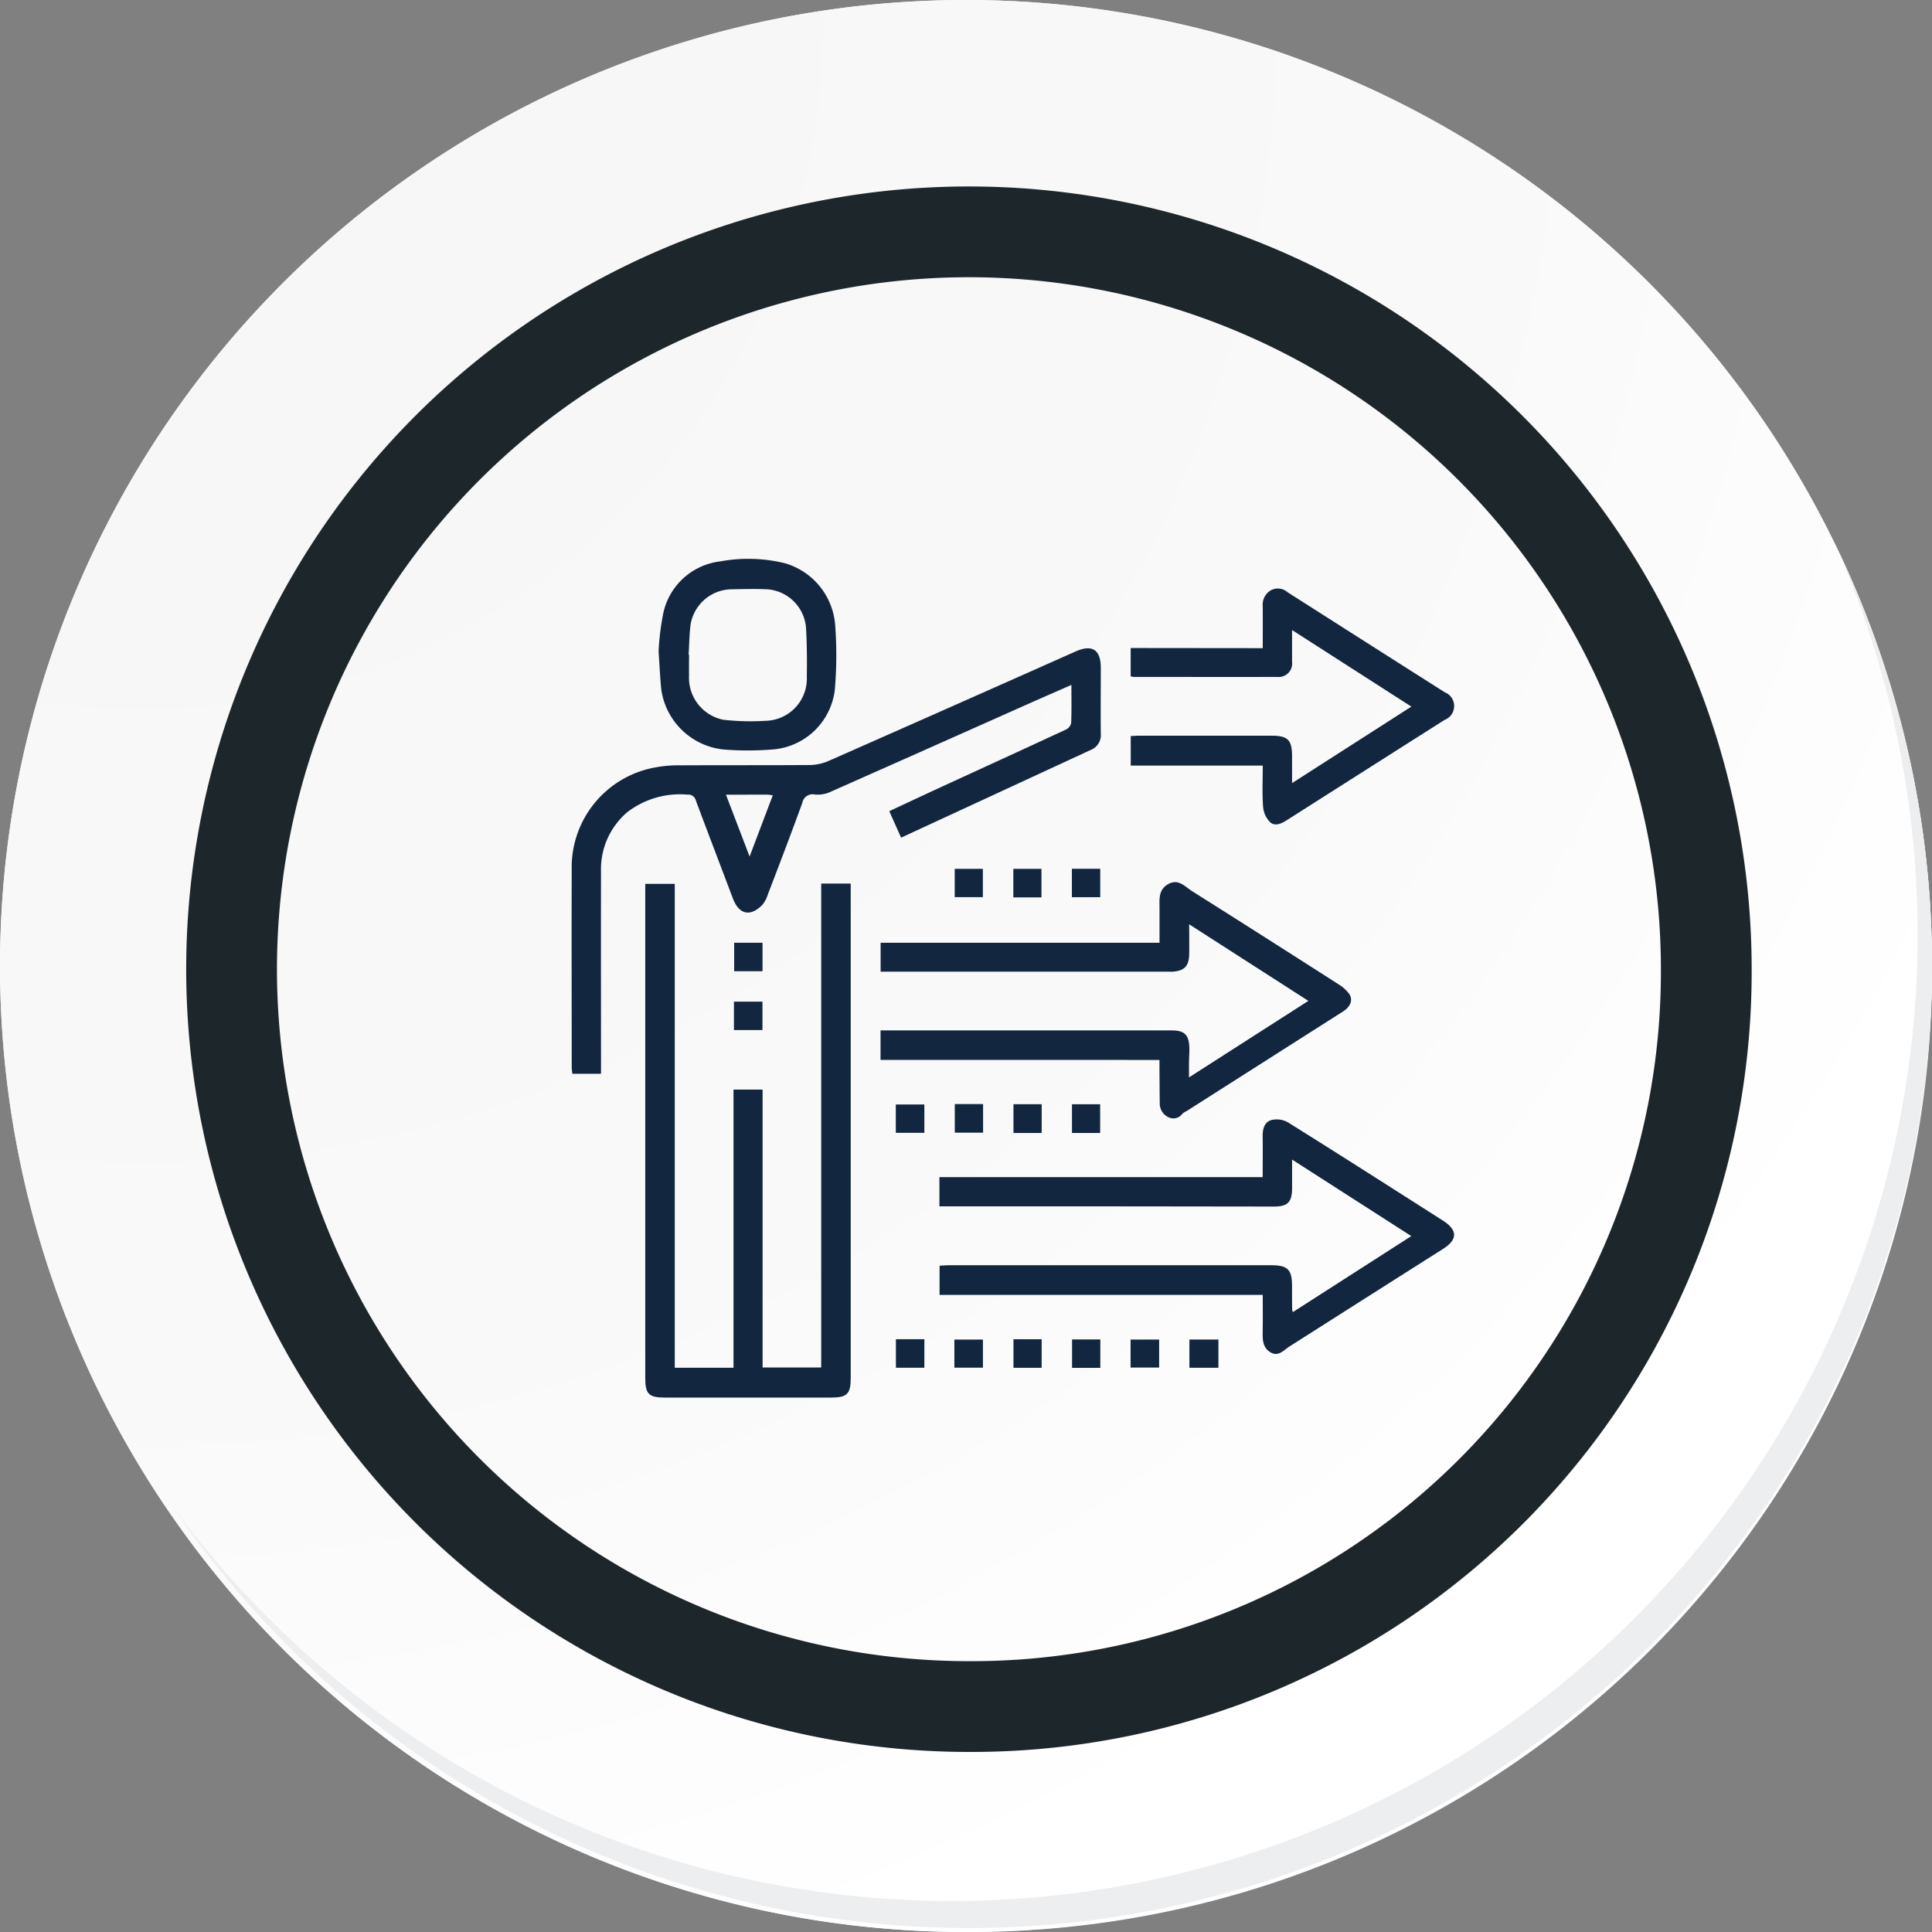 <svg id="icon2" xmlns="http://www.w3.org/2000/svg" xmlns:xlink="http://www.w3.org/1999/xlink" width="85.136" height="85.136" viewBox="0 0 85.136 85.136">
  <rect x="0" y="0" width="85.136" height="85.136" fill="#808080" stroke="none"/>
  <defs>
    <radialGradient id="radial-gradient" cx="0.076" cy="0.019" r="1.465" gradientTransform="translate(0.001)" gradientUnits="objectBoundingBox">
      <stop offset="0" stop-color="#f6f6f7"/>
      <stop offset="0.477" stop-color="#f9f9fa"/>
      <stop offset="0.715" stop-color="#fff"/>
    </radialGradient>
  </defs>
  <g id="Grupo_18423" data-name="Grupo 18423" transform="translate(0 0)">
    <g id="Grupo_18421" data-name="Grupo 18421">
      <g id="Grupo_18420" data-name="Grupo 18420">
        <g id="Grupo_18419" data-name="Grupo 18419">
          <path id="Trazado_40936" data-name="Trazado 40936" d="M279.759,2188.288a42.568,42.568,0,1,1-42.567-42.567A42.567,42.567,0,0,1,279.759,2188.288Z" transform="translate(-194.623 -2145.721)" fill="#fff"/>
        </g>
      </g>
    </g>
    <path id="Trazado_40937" data-name="Trazado 40937" d="M279.526,2188.033a42.567,42.567,0,1,0-42.567,42.569A42.4,42.4,0,0,0,279.526,2188.033Z" transform="translate(-194.389 -2145.467)" fill="url(#radial-gradient)"/>
    <path id="Trazado_40938" data-name="Trazado 40938" d="M267.443,2186.041a32.492,32.492,0,1,0-32.492,32.492A32.37,32.37,0,0,0,267.443,2186.041Z" transform="translate(-192.254 -2143.332)" fill="none" stroke="#1d272b" stroke-miterlimit="10" stroke-width="4"/>
    <g id="Grupo_18422" data-name="Grupo 18422" transform="translate(7.541 23.899)">
      <path id="Trazado_40939" data-name="Trazado 40939" d="M273.836,2164.488a42.573,42.573,0,0,1-73.291,42.392,42.438,42.438,0,0,0,73.291-42.392Z" transform="translate(-200.545 -2164.488)" fill="#eceef0"/>
    </g>
  </g>
  <g id="OedFhz" transform="translate(-4165.151 696.271)">
    <g id="Grupo_142373" data-name="Grupo 142373" transform="translate(4190.337 -671.644)">
      <path id="Trazado_183522" data-name="Trazado 183522" d="M4204.775-603.889v-12.258h1.282V-603.9h2.583v-21.325h1.3v.427q0,10.687,0,21.374c0,.682-.162.847-.845.848q-3.683,0-7.366,0c-.682,0-.843-.161-.843-.854q0-5.22,0-10.44v-11.342h1.3v21.322Z" transform="translate(-4197.638 639.534)" fill="#12263f"/>
      <path id="Trazado_183523" data-name="Trazado 183523" d="M4204.859-650.517l-.52-1.168c.692-.322,1.359-.637,2.03-.946,1.919-.883,3.841-1.762,5.757-2.652a.423.423,0,0,0,.227-.281c.022-.541.011-1.083.011-1.685-.755.332-1.465.642-2.173.957q-4.257,1.9-8.516,3.788a1.346,1.346,0,0,1-.625.083.462.462,0,0,0-.545.372c-.489,1.347-1,2.685-1.514,4.023a1.353,1.353,0,0,1-.261.487c-.534.525-1.021.4-1.287-.309-.541-1.435-1.09-2.867-1.626-4.3a.343.343,0,0,0-.379-.266,3.8,3.8,0,0,0-2.656.783,3.3,3.3,0,0,0-1.147,2.616c-.006,2.822,0,5.644,0,8.467v.436h-1.26a2.486,2.486,0,0,1-.03-.278c0-2.9-.012-5.8,0-8.694a4.469,4.469,0,0,1,3.641-4.521,5.513,5.513,0,0,1,1.168-.1c1.9-.01,3.8,0,5.695-.013a2.162,2.162,0,0,0,.83-.187q5.441-2.4,10.873-4.819c.734-.325,1.109-.072,1.107.736,0,.962-.011,1.924,0,2.886a.7.7,0,0,1-.439.717C4210.446-653.1,4207.67-651.818,4204.859-650.517Zm-7.718-1.894,1.042,2.725,1.023-2.7c-.119-.013-.19-.028-.262-.028C4198.365-652.412,4197.786-652.411,4197.142-652.411Z" transform="translate(-4190.337 662.803)" fill="#12263f"/>
      <path id="Trazado_183524" data-name="Trazado 183524" d="M4257.179-583.79h-14.241v-1.285c.123-.007.255-.021.388-.021q7.118,0,14.236,0c.713,0,.9.19.908.886,0,.354,0,.709.005,1.063a.557.557,0,0,0,.036.113l5.215-3.347-5.254-3.372c0,.459,0,.855,0,1.252,0,.626-.191.819-.807.818q-3.905-.005-7.811-.009-3.261,0-6.522,0h-.4v-1.288h14.244c0-.624.008-1.214,0-1.8-.006-.318.075-.624.378-.712a1,1,0,0,1,.73.095c2.286,1.429,4.558,2.88,6.832,4.331.661.422.657.839.007,1.251q-3.387,2.148-6.769,4.3c-.258.164-.479.463-.833.256s-.351-.578-.344-.94C4257.186-582.72,4257.179-583.236,4257.179-583.79Z" transform="translate(-4226.721 616.224)" fill="#12263f"/>
      <path id="Trazado_183525" data-name="Trazado 183525" d="M4234.506-617.59v-1.3h12.836c.551,0,.752.192.771.744.008.214-.011.429-.014.643s0,.4,0,.683l5.26-3.372-5.253-3.375c0,.5.01.923,0,1.347-.015.5-.216.7-.713.74-.076.006-.151,0-.228,0H4234.51v-1.274h12.29c0-.524,0-1.01,0-1.5,0-.4-.061-.827.374-1.079.45-.261.738.1,1.052.3q3.244,2.048,6.474,4.118a1.682,1.682,0,0,1,.446.4c.194.261.08.574-.255.787l-6.89,4.387a.942.942,0,0,0-.192.12.487.487,0,0,1-.606.161.667.667,0,0,1-.393-.641c-.007-.48-.008-.961-.012-1.441,0-.137,0-.274,0-.447Z" transform="translate(-4220.89 639.67)" fill="#12263f"/>
      <path id="Trazado_183526" data-name="Trazado 183526" d="M4276.077-664.792c0-.663.005-1.257,0-1.85a.733.733,0,0,1,.357-.7.65.65,0,0,1,.738.086q3.458,2.207,6.923,4.406a.653.653,0,0,1-.006,1.22q-3.479,2.209-6.956,4.422c-.244.156-.516.275-.727.088a1.08,1.08,0,0,1-.313-.675c-.044-.591-.015-1.186-.015-1.823h-5.818v-1.3c.137-.006.26-.017.383-.017q2.9,0,5.808,0c.736,0,.917.181.918.911v1.179l5.257-3.371-5.257-3.375c0,.509,0,.957,0,1.4a.591.591,0,0,1-.649.666c-2.113.006-4.227,0-6.34,0a.662.662,0,0,1-.122-.026v-1.247Z" transform="translate(-4245.619 668.727)" fill="#12263f"/>
      <path id="Trazado_183527" data-name="Trazado 183527" d="M4202.776-667.565a11.568,11.568,0,0,1,.206-1.679,2.916,2.916,0,0,1,2.524-2.29,6.765,6.765,0,0,1,2.856.088,3.081,3.081,0,0,1,2.2,2.775,17.921,17.921,0,0,1-.02,2.8,2.993,2.993,0,0,1-2.642,2.618,13.6,13.6,0,0,1-2.263.01,3.1,3.1,0,0,1-2.743-2.649C4202.844-666.4,4202.822-666.9,4202.776-667.565Zm1.325.143.018,0c0,.3-.008.607,0,.91a1.887,1.887,0,0,0,1.506,1.958,10.782,10.782,0,0,0,1.852.047,1.862,1.862,0,0,0,1.831-1.963c.012-.708.006-1.417-.034-2.124a1.844,1.844,0,0,0-1.719-1.709c-.518-.024-1.038-.009-1.557,0a1.854,1.854,0,0,0-1.818,1.6C4204.13-668.28,4204.126-667.85,4204.1-667.422Z" transform="translate(-4198.941 671.644)" fill="#12263f"/>
      <path id="Trazado_183528" data-name="Trazado 183528" d="M4245.12-593.707h1.247v1.26h-1.247Z" transform="translate(-4228.232 617.732)" fill="#12263f"/>
      <path id="Trazado_183529" data-name="Trazado 183529" d="M4254.754-592.417h-1.243v-1.267h1.243Z" transform="translate(-4234.037 617.716)" fill="#12263f"/>
      <path id="Trazado_183530" data-name="Trazado 183530" d="M4279.939-560.047v1.244h-1.278v-1.244Z" transform="translate(-4251.434 594.448)" fill="#12263f"/>
      <path id="Trazado_183531" data-name="Trazado 183531" d="M4245.112-627.332h1.24v1.247h-1.24Z" transform="translate(-4228.227 640.992)" fill="#12263f"/>
      <path id="Trazado_183532" data-name="Trazado 183532" d="M4254.73-626.072h-1.239v-1.258h1.239Z" transform="translate(-4234.023 640.99)" fill="#12263f"/>
      <path id="Trazado_183533" data-name="Trazado 183533" d="M4261.859-627.341h1.249v1.252h-1.249Z" transform="translate(-4239.811 640.998)" fill="#12263f"/>
      <path id="Trazado_183534" data-name="Trazado 183534" d="M4214.831-615.513h-1.249v-1.255h1.249Z" transform="translate(-4206.416 633.684)" fill="#12263f"/>
      <path id="Trazado_183535" data-name="Trazado 183535" d="M4213.55-607.1v-1.251h1.257v1.251Z" transform="translate(-4206.394 627.863)" fill="#12263f"/>
      <path id="Trazado_183536" data-name="Trazado 183536" d="M4236.689-592.4v-1.249h1.258v1.249Z" transform="translate(-4222.4 617.692)" fill="#12263f"/>
      <path id="Trazado_183537" data-name="Trazado 183537" d="M4263.115-592.415h-1.241v-1.266h1.241Z" transform="translate(-4239.822 617.714)" fill="#12263f"/>
      <path id="Trazado_183538" data-name="Trazado 183538" d="M4236.708-560.095h1.254v1.257h-1.254Z" transform="translate(-4222.414 594.482)" fill="#12263f"/>
      <path id="Trazado_183539" data-name="Trazado 183539" d="M4245.062-558.8v-1.238h1.258v1.238Z" transform="translate(-4228.192 594.441)" fill="#12263f"/>
      <path id="Trazado_183540" data-name="Trazado 183540" d="M4253.51-560.086h1.241v1.258h-1.241Z" transform="translate(-4234.036 594.475)" fill="#12263f"/>
      <path id="Trazado_183541" data-name="Trazado 183541" d="M4263.131-558.807h-1.245v-1.253h1.245Z" transform="translate(-4239.83 594.457)" fill="#12263f"/>
      <path id="Trazado_183542" data-name="Trazado 183542" d="M4270.25-558.812v-1.234h1.259v1.234Z" transform="translate(-4245.616 594.448)" fill="#12263f"/>
    </g>
  </g>
</svg>
